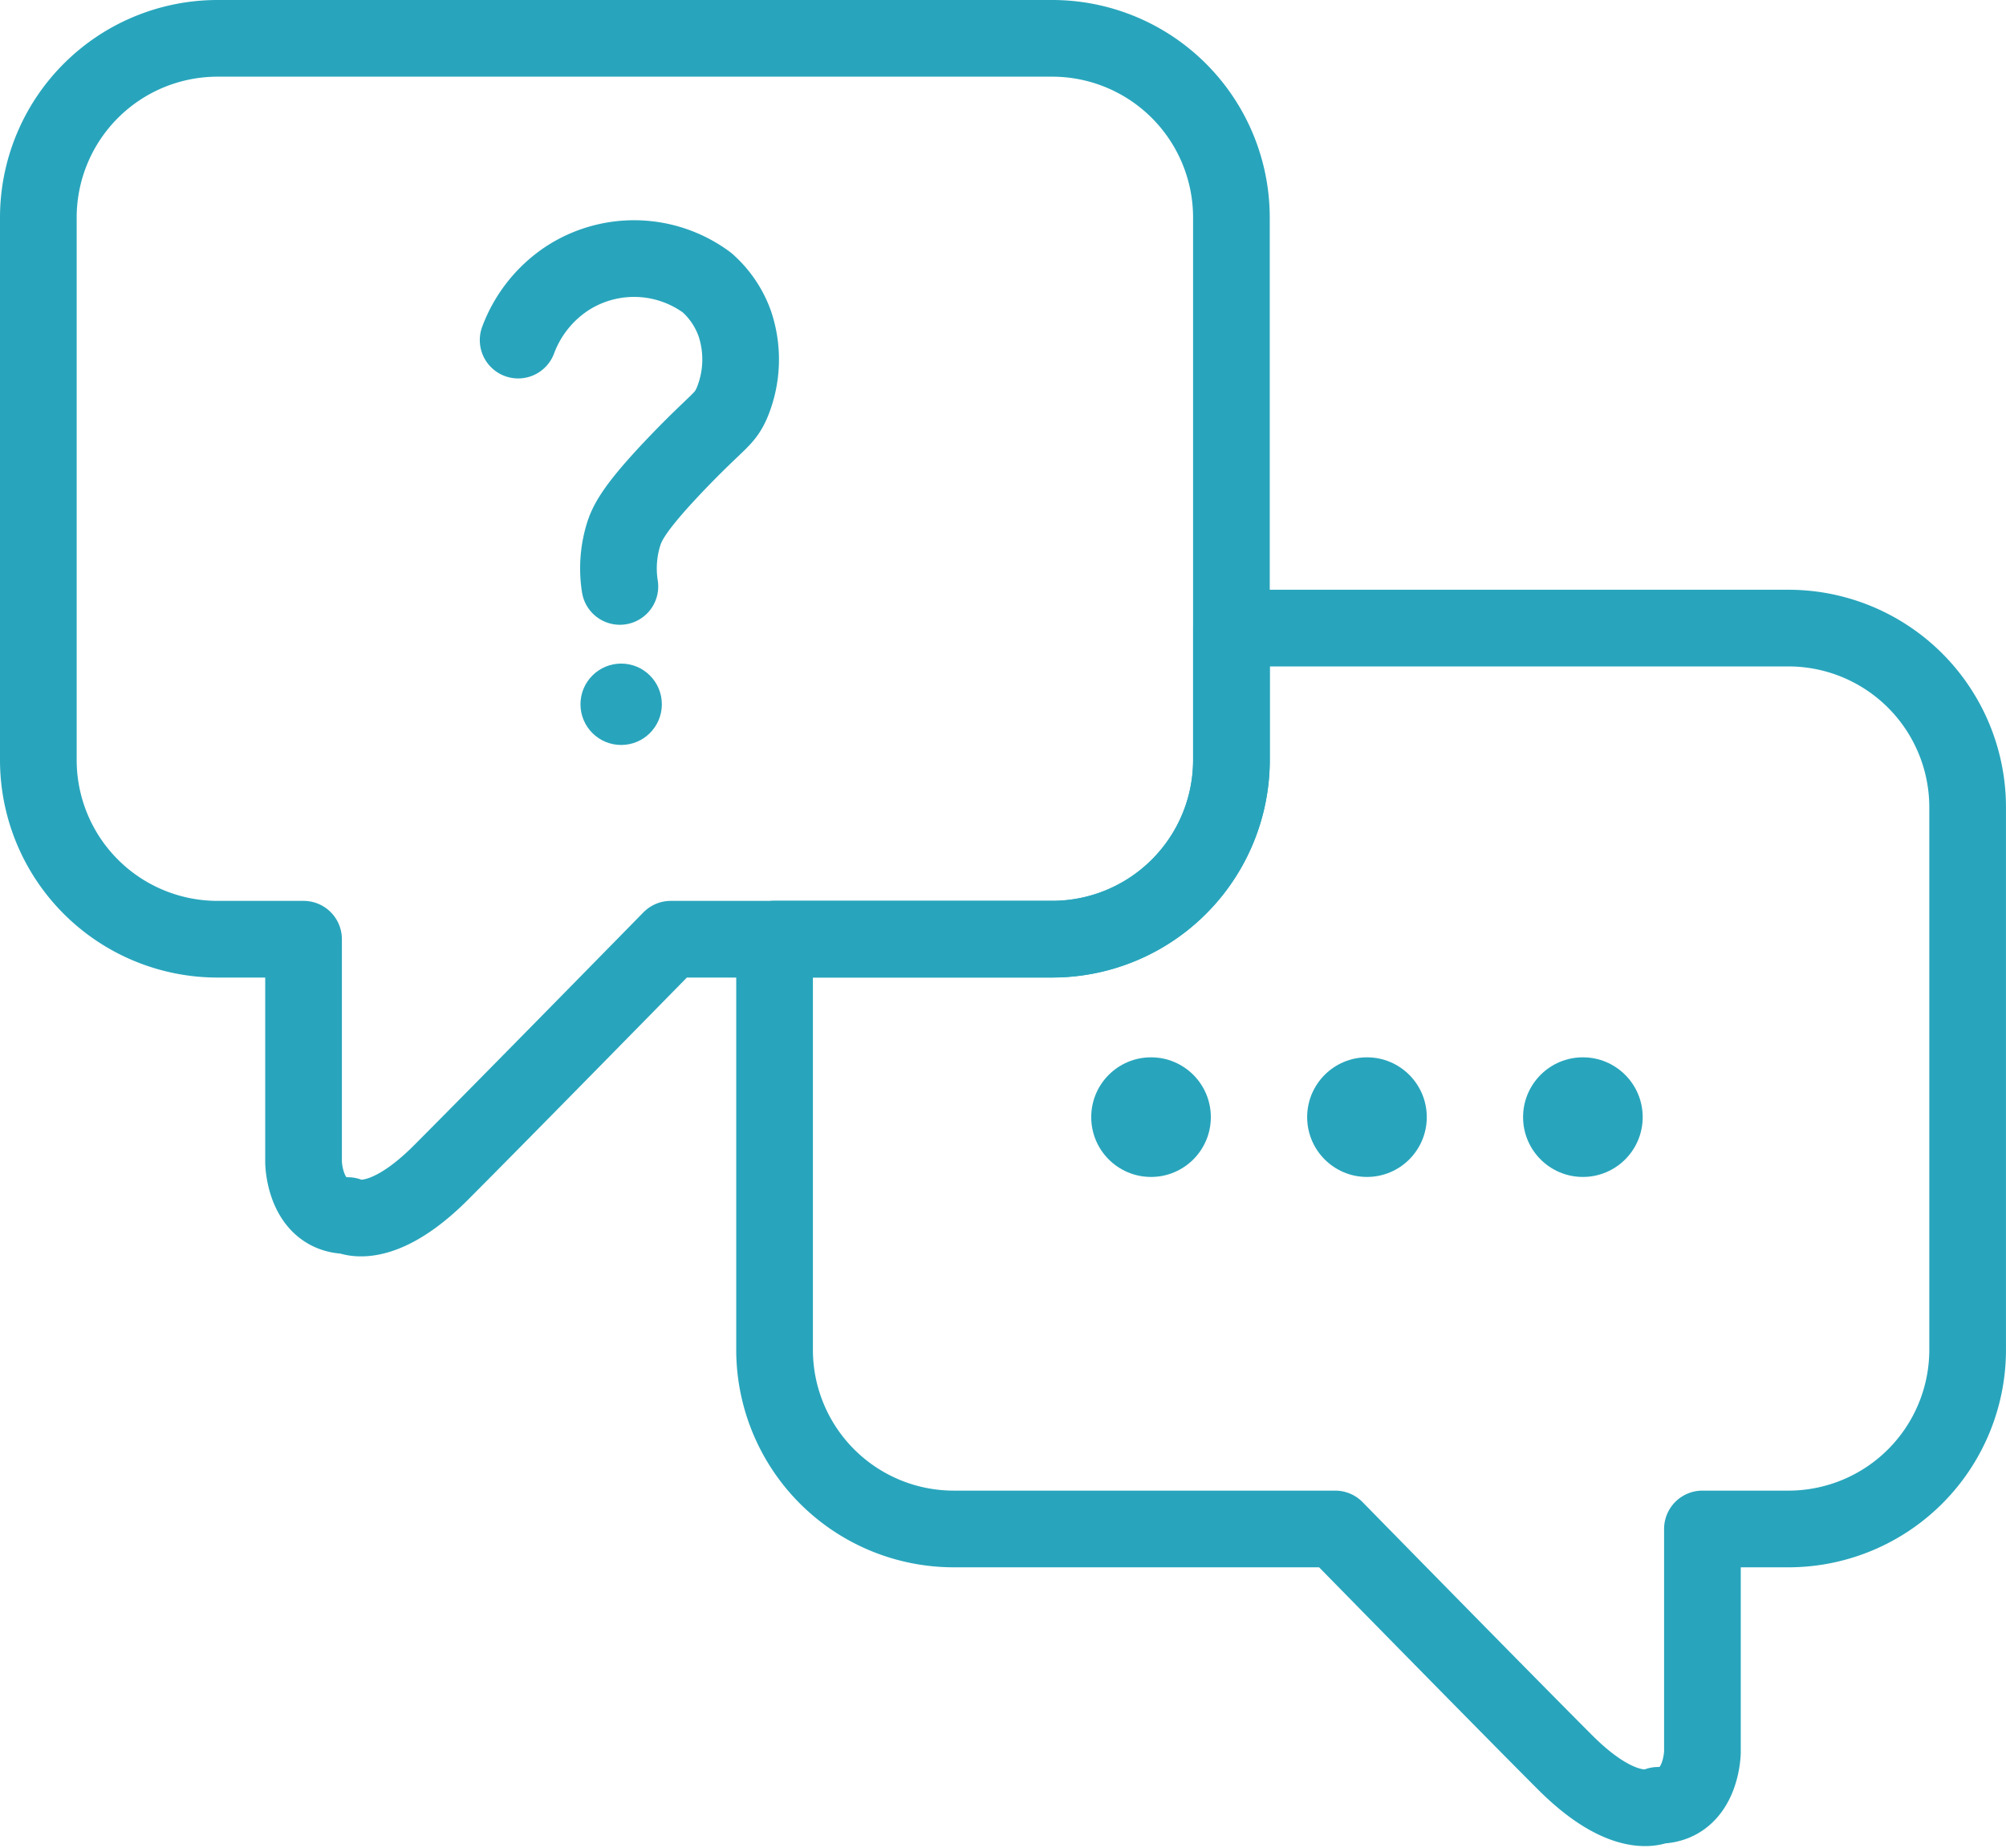 <svg xmlns="http://www.w3.org/2000/svg" width="78.488" height="72.3" viewBox="0 0 78.488 72.3">
  <g id="Gruppe_219" data-name="Gruppe 219" transform="translate(-253.413 -472.691)">
    <path id="Pfad_301" data-name="Pfad 301" d="M294.673,528.43" transform="translate(-13.922 -18.992)" fill="none" stroke="#1a97b0" stroke-linecap="round" stroke-linejoin="round" stroke-width="3"/>
    <path id="Pfad_302" data-name="Pfad 302" d="M294.583,474.191H261.926a7.013,7.013,0,0,0-7.013,7.013v21.221a7.013,7.013,0,0,0,7.013,7.013h3.364v8.729s.028,2.084,1.737,2.084c0,0,1.259.7,3.637-1.681s8.994-9.132,8.994-9.132h14.924a7.012,7.012,0,0,0,7.012-7.013V481.2A7.013,7.013,0,0,0,294.583,474.191Z" transform="translate(0 0)" fill="none" stroke="#28a5bc" stroke-linecap="round" stroke-linejoin="round" stroke-width="3"/>
    <path id="Pfad_303" data-name="Pfad 303" d="M283.8,490.641a4.975,4.975,0,0,1,1.864-2.377,4.8,4.8,0,0,1,5.525.128A3.867,3.867,0,0,1,292.278,490a4.414,4.414,0,0,1-.118,3.111c-.295.661-.5.639-2.052,2.245-1.747,1.814-2.033,2.419-2.183,2.89a4.51,4.51,0,0,0-.144,2.033" transform="translate(-10.114 -4.644)" fill="none" stroke="#28a5bc" stroke-linecap="round" stroke-linejoin="round" stroke-width="3"/>
    <circle id="Ellipse_89" data-name="Ellipse 89" cx="1.592" cy="1.592" r="1.592" transform="translate(276.125 498.654)" fill="#28a5bc"/>
    <circle id="Ellipse_90" data-name="Ellipse 90" cx="2.34" cy="2.34" r="2.34" transform="translate(304.558 514.059)" fill="#28a5bc"/>
    <circle id="Ellipse_91" data-name="Ellipse 91" cx="2.34" cy="2.34" r="2.34" transform="translate(313.006 514.059)" fill="#28a5bc"/>
    <circle id="Ellipse_92" data-name="Ellipse 92" cx="2.34" cy="2.34" r="2.34" transform="translate(296.109 514.059)" fill="#28a5bc"/>
    <path id="Pfad_304" data-name="Pfad 304" d="M338.909,509.7H317.117v5.156a7.012,7.012,0,0,1-7.012,7.013H299.24v16.065a7.013,7.013,0,0,0,7.012,7.013h14.924s6.617,6.755,8.994,9.132,3.637,1.681,3.637,1.681c1.709,0,1.737-2.084,1.737-2.084v-8.729h3.364a7.013,7.013,0,0,0,7.013-7.013V516.716A7.013,7.013,0,0,0,338.909,509.7Z" transform="translate(-15.521 -12.435)" fill="none" stroke="#28a5bc" stroke-linecap="round" stroke-linejoin="round" stroke-width="3"/>
  </g>
</svg>
